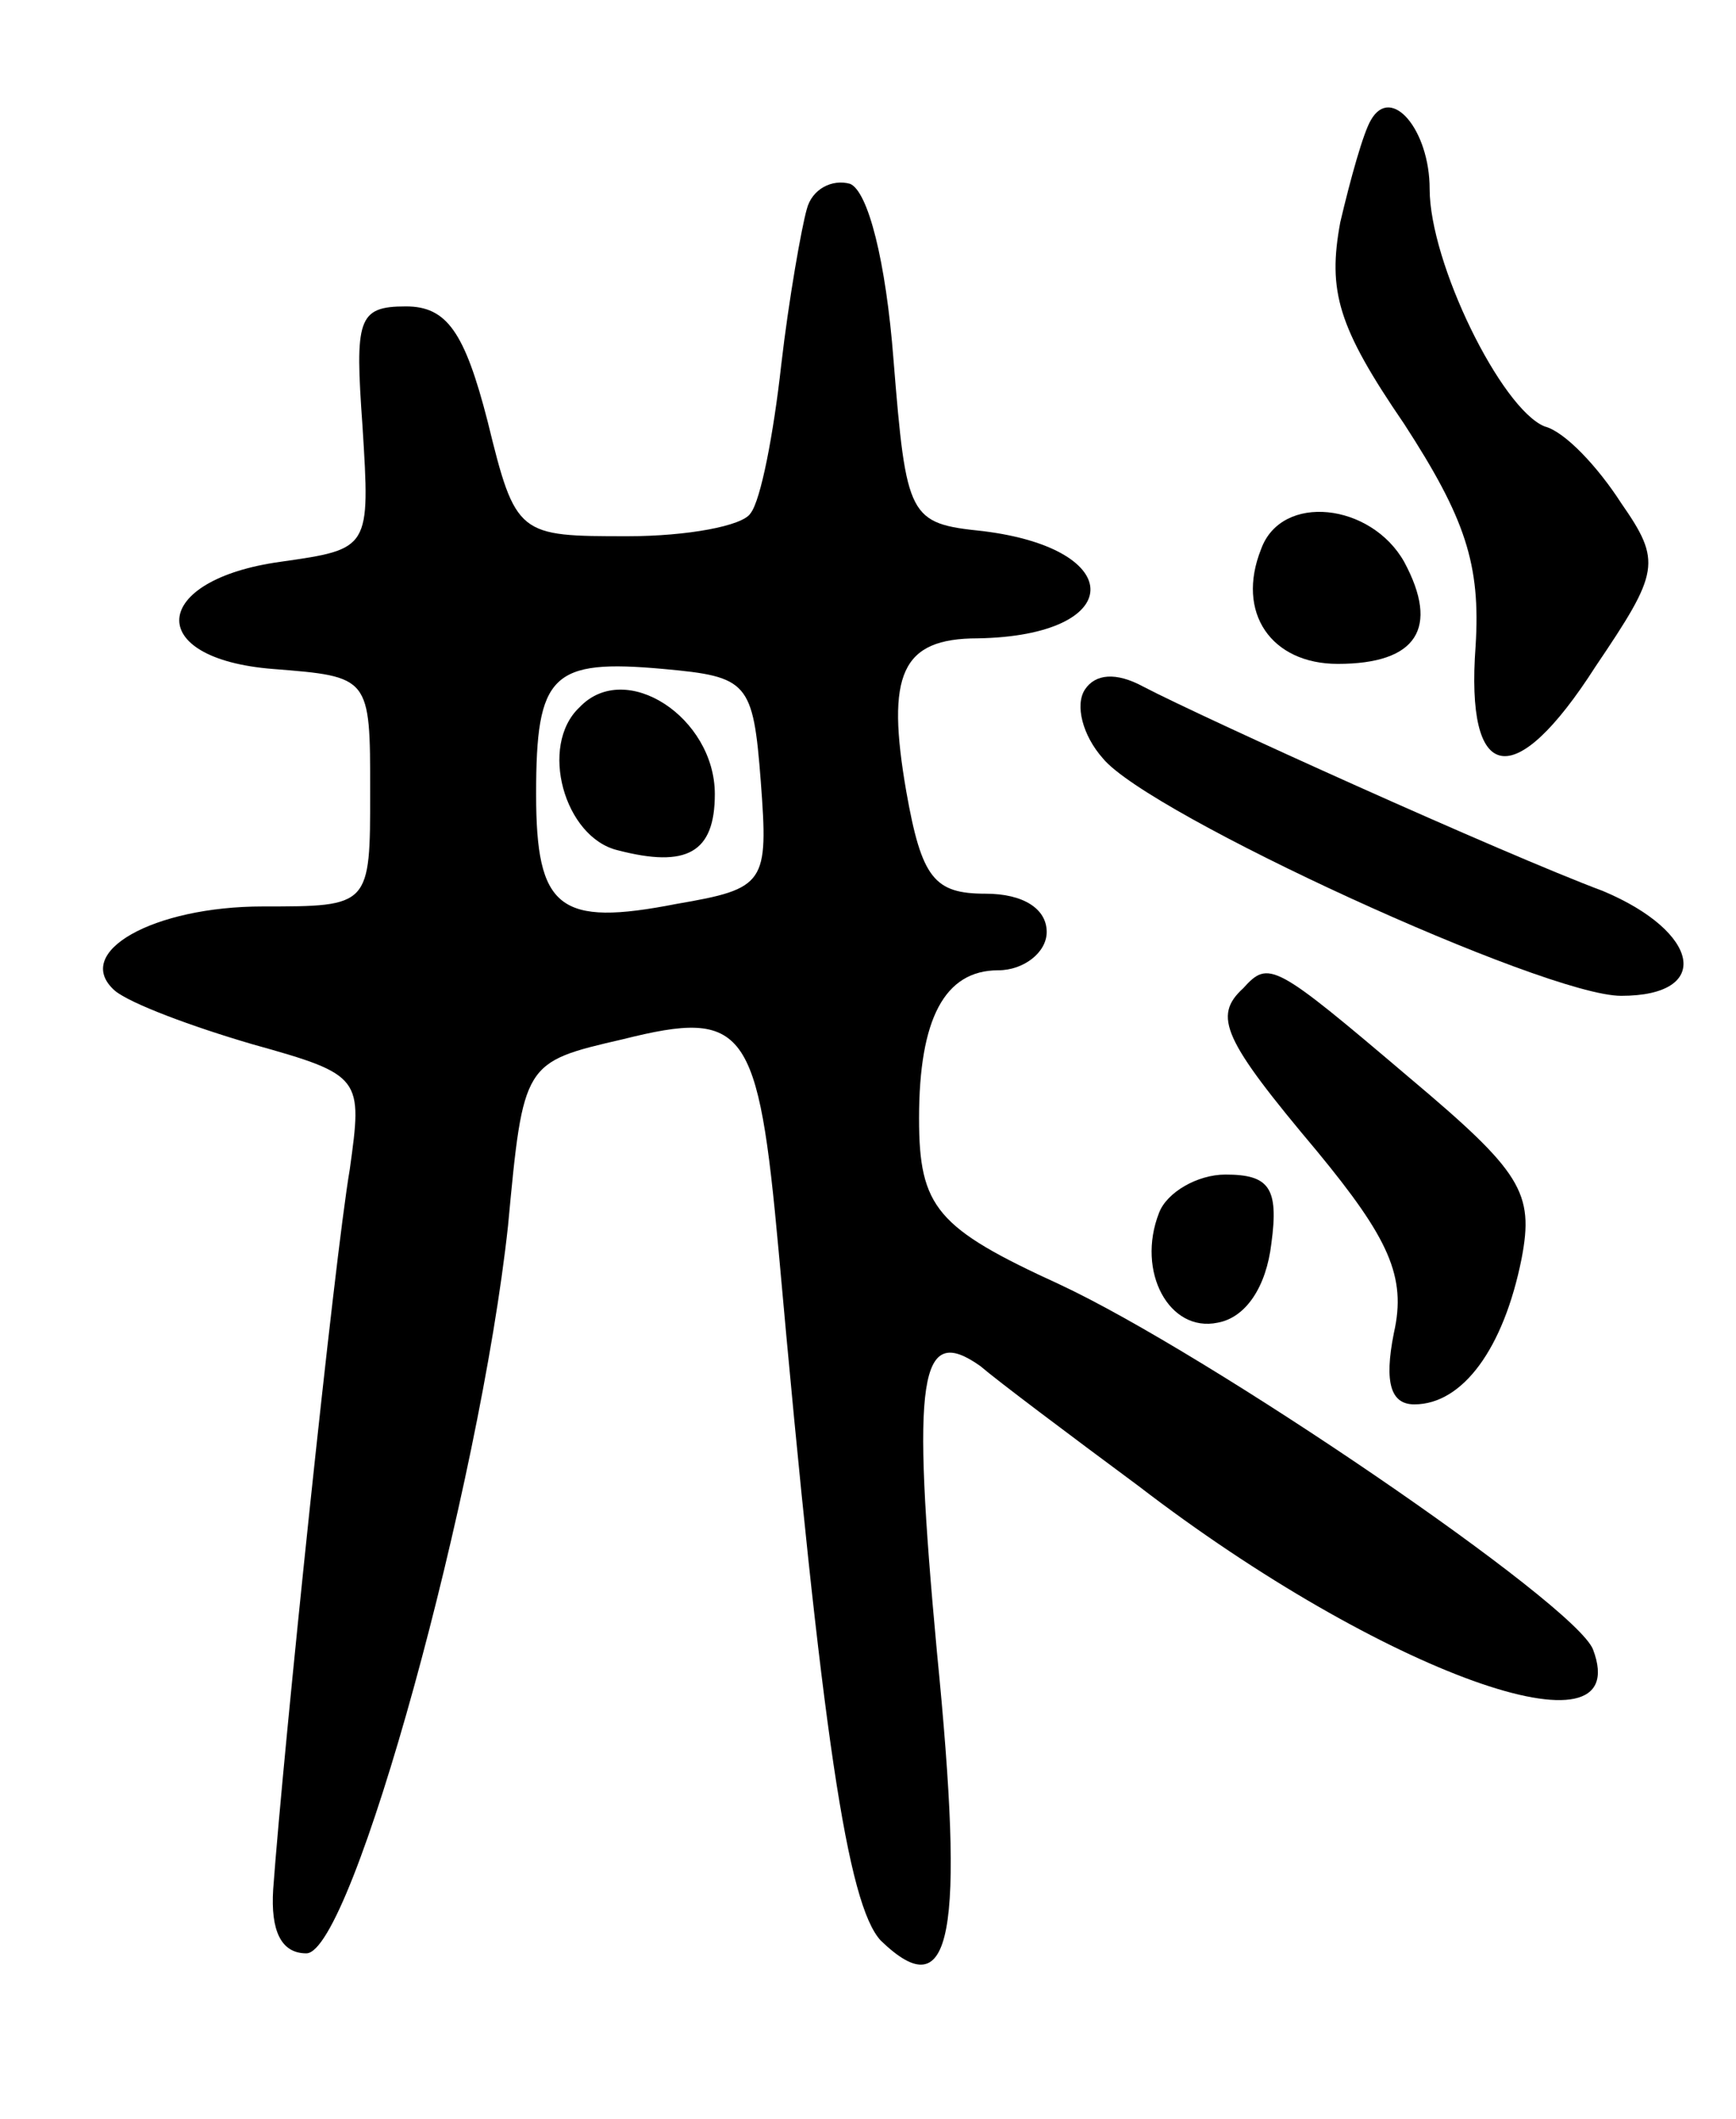 <svg version="1.0" xmlns="http://www.w3.org/2000/svg"
 width="68pt" height="83pt" viewBox="0 0 68 83"
 preserveAspectRatio="xMidYMid meet">
<g transform="translate(0,83) scale(0.1,-0.1)"
fill="#000000" stroke="none">
<path d="M537 783 c-3 -5 -8 -23 -12 -40 -5 -27 -1 -41 25 -79 24 -37 30 -55
28 -87 -4 -54 15 -58 47 -8 25 37 26 41 10 64 -9 14 -22 28 -30 30 -17 7 -45
64 -45 93 0 23 -15 41 -23 27z"/>
<path d="M316 748 c-2 -7 -7 -35 -10 -61 -3 -27 -8 -53 -12 -58 -3 -5 -25 -9
-48 -9 -43 0 -44 0 -55 45 -9 35 -16 45 -32 45 -19 0 -20 -5 -17 -47 3 -48 3
-48 -32 -53 -51 -7 -54 -38 -3 -42 38 -3 38 -3 38 -48 0 -45 0 -45 -42 -45
-43 0 -75 -18 -58 -33 6 -5 30 -14 54 -21 43 -12 43 -13 38 -49 -6 -35 -26
-227 -30 -282 -1 -16 3 -25 13 -25 18 0 68 183 79 285 6 64 6 64 45 73 48 12
53 5 61 -83 17 -190 27 -256 40 -270 28 -27 33 2 22 113 -10 108 -7 129 17
112 7 -6 35 -27 62 -47 95 -73 195 -109 178 -64 -7 18 -151 116 -209 143 -48
22 -55 30 -55 65 0 39 10 58 31 58 10 0 19 7 19 15 0 9 -9 15 -24 15 -20 0
-25 6 -31 40 -8 46 -2 60 28 60 58 1 59 35 2 42 -29 3 -30 5 -35 67 -3 39 -10
66 -17 69 -7 2 -15 -2 -17 -10z m-18 -224 c3 -40 2 -42 -33 -48 -46 -9 -55 -2
-55 43 0 47 6 53 50 49 33 -3 35 -5 38 -44z"/>
<path d="M227 553 c-16 -15 -6 -51 15 -56 27 -7 38 -1 38 22 0 30 -35 53 -53
34z"/>
<path d="M494 615 c-10 -25 4 -45 30 -45 31 0 40 14 26 40 -13 23 -48 27 -56
5z"/>
<path d="M425 560 c-4 -6 -1 -18 7 -27 18 -22 173 -93 203 -93 36 0 31 25 -7
41 -40 15 -157 68 -180 80 -11 6 -19 5 -23 -1z"/>
<path d="M487 443 c-12 -11 -8 -20 29 -64 28 -34 35 -49 30 -71 -4 -20 -1 -28
8 -28 19 0 35 22 42 57 5 26 0 34 -44 71 -53 45 -55 46 -65 35z"/>
<path d="M454 355 c-9 -23 4 -47 23 -43 11 2 19 14 21 31 3 22 -1 27 -18 27
-11 0 -23 -7 -26 -15z"/>
</g>
</svg>
